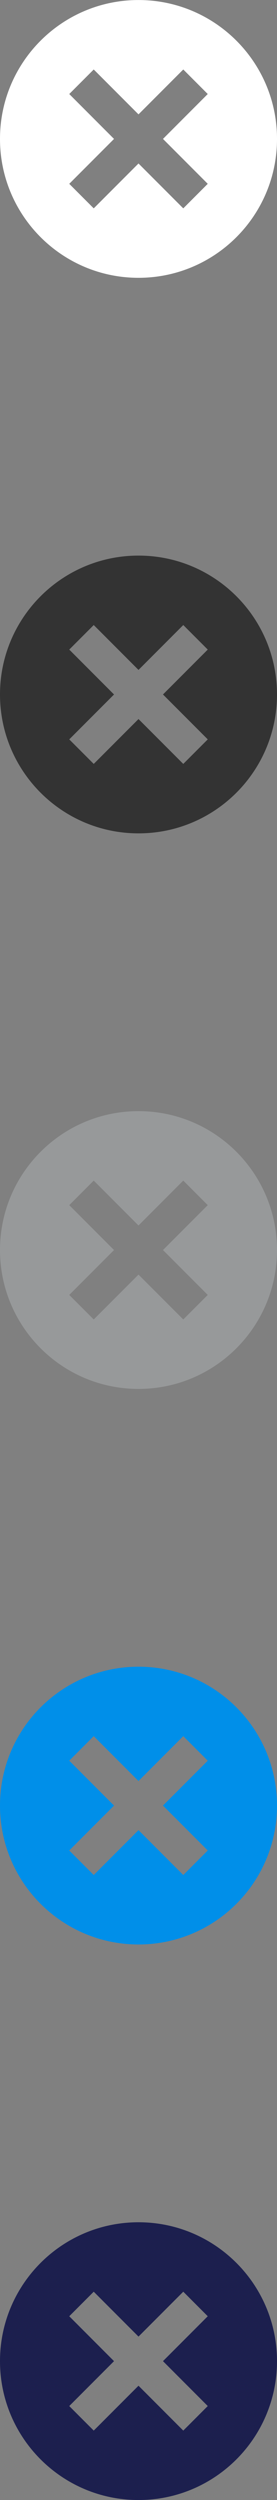 <svg xmlns="http://www.w3.org/2000/svg" width="32" height="288" viewBox="0 0 32 288"><rect x="0" y="0" width="32" height="288" fill="#808080" stroke="none"/><path fill="#fff" d="M16 .004c-8.836 0-16 7.163-16 16s7.164 16 16 16c8.837 0 16-7.163 16-16s-7.163-16-16-16zm8 21.172l-2.828 2.828L16 18.834l-5.172 5.17L8 21.177l5.172-5.172L8 10.832l2.828-2.828L16 13.176l5.172-5.172L24 10.832l-5.172 5.172L24 21.176z"/><path fill="#333" d="M16 64.004c-8.836 0-16 7.163-16 16s7.164 16 16 16c8.837 0 16-7.163 16-16s-7.163-16-16-16zm8 21.172l-2.828 2.828L16 82.834l-5.172 5.17L8 85.177l5.172-5.172L8 74.832l2.828-2.828L16 77.176l5.172-5.172L24 74.832l-5.172 5.172L24 85.176z"/><path fill="#97999A" d="M16 128.004c-8.836 0-16 7.163-16 16s7.164 16 16 16c8.837 0 16-7.163 16-16s-7.163-16-16-16zm8 21.172l-2.828 2.828-5.172-5.17-5.172 5.17L8 149.177l5.172-5.172L8 138.832l2.828-2.828L16 141.176l5.172-5.172L24 138.832l-5.172 5.172L24 149.176z"/><path fill="#008FE9" d="M16 192.004c-8.836 0-16 7.163-16 16s7.164 16 16 16c8.837 0 16-7.163 16-16s-7.163-16-16-16zm8 21.172l-2.828 2.828-5.172-5.17-5.172 5.17L8 213.177l5.172-5.172L8 202.832l2.828-2.828L16 205.176l5.172-5.172L24 202.832l-5.172 5.172L24 213.176z"/><path fill="#1C1F4E" d="M16 256.004c-8.836 0-16 7.163-16 16s7.164 16 16 16c8.837 0 16-7.163 16-16s-7.163-16-16-16zm8 21.172l-2.828 2.828-5.172-5.17-5.172 5.17L8 277.177l5.172-5.172L8 266.832l2.828-2.828L16 269.176l5.172-5.172L24 266.832l-5.172 5.172L24 277.176z"/></svg>